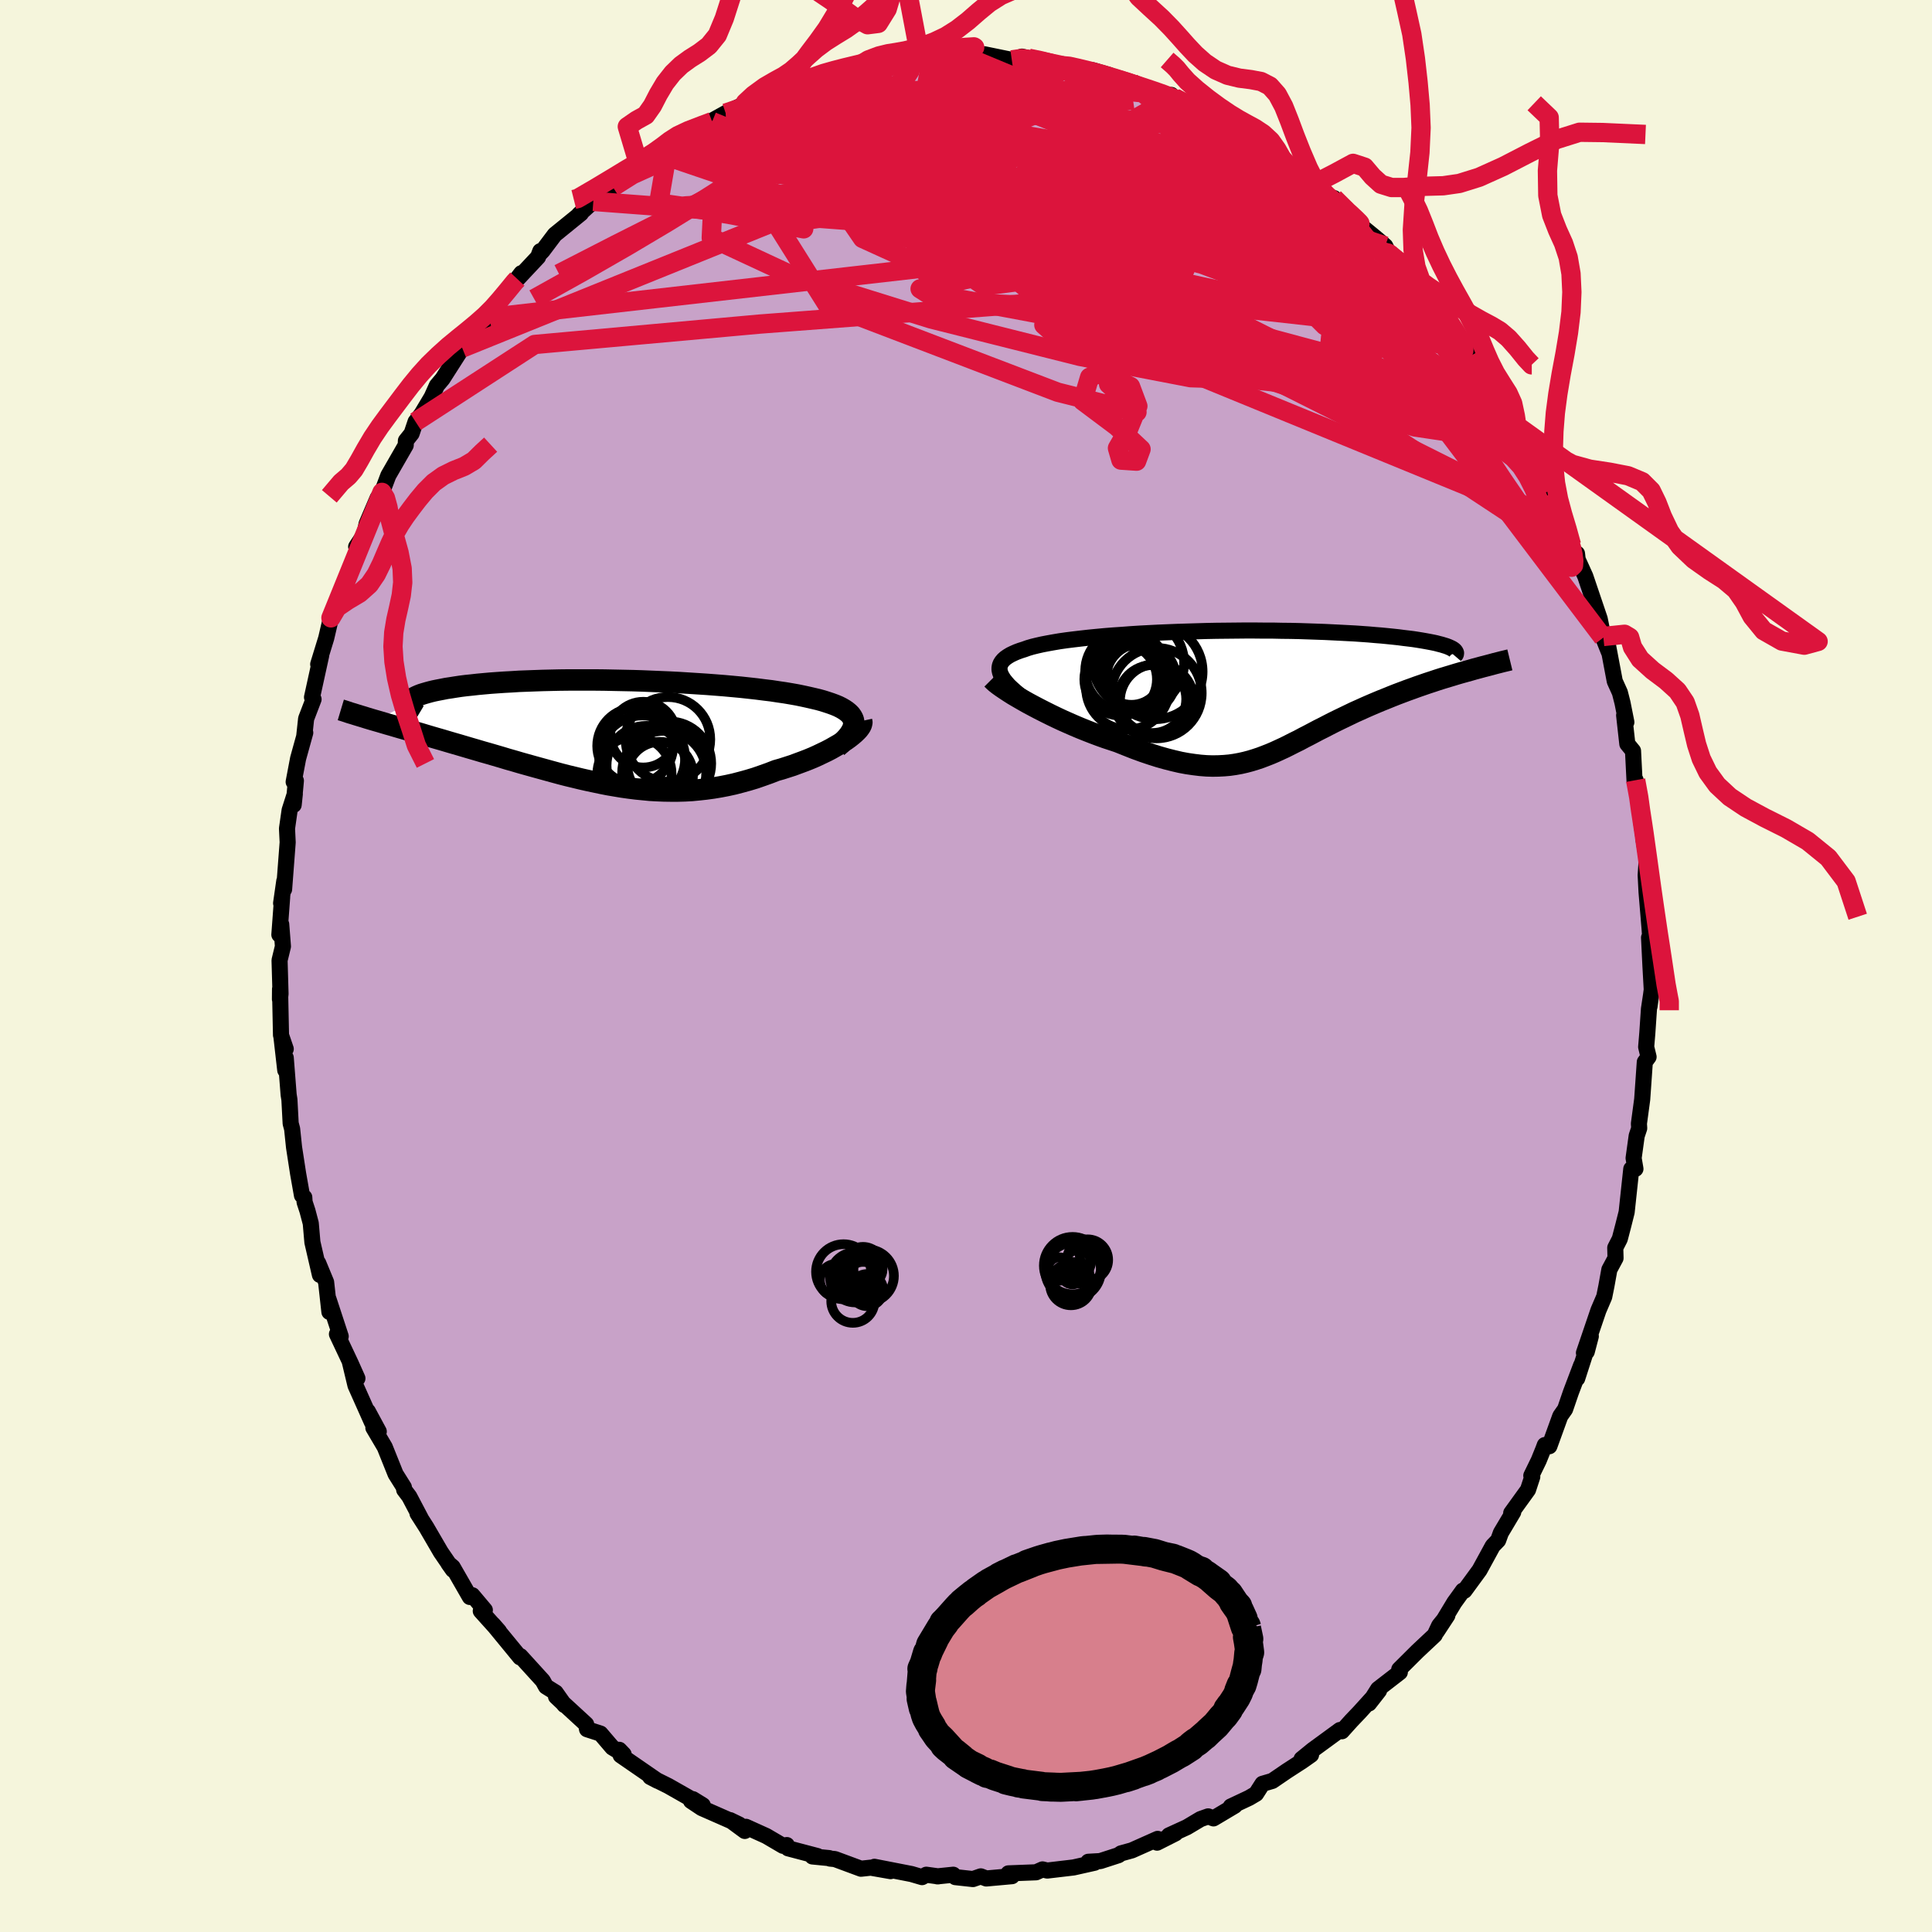 <svg viewBox="-100 -100 200 200" xmlns="http://www.w3.org/2000/svg" width="500" height="500" id="face-svg">
    <defs>
      <clipPath id="leftEyeClipPath">
        <polyline points="25.93,-1.15 25.86,-1.36 25.75,-1.56 25.61,-1.76 25.42,-1.95 25.2,-2.13 24.95,-2.3 24.66,-2.47 24.34,-2.63 23.98,-2.78 23.6,-2.92 23.18,-3.06 22.74,-3.2 22.27,-3.33 21.76,-3.45 21.24,-3.57 20.69,-3.69 20.11,-3.81 19.49,-3.92 18.84,-4.03 18.15,-4.13 17.43,-4.24 16.68,-4.33 15.9,-4.43 15.09,-4.52 14.26,-4.61 13.4,-4.69 12.52,-4.77 11.63,-4.84 10.71,-4.91 9.78,-4.97 8.84,-5.03 7.89,-5.09 6.93,-5.14 5.96,-5.18 4.99,-5.22 4.02,-5.26 3.05,-5.29 2.08,-5.31 1.11,-5.33 0.15,-5.35 -0.8,-5.36 -1.74,-5.36 -2.67,-5.36 -3.58,-5.36 -4.48,-5.35 -5.36,-5.33 -6.23,-5.31 -7.07,-5.28 -7.89,-5.25 -8.69,-5.22 -9.47,-5.17 -10.22,-5.13 -10.95,-5.08 -11.65,-5.03 -12.32,-4.97 -12.97,-4.91 -13.59,-4.84 -14.18,-4.78 -14.74,-4.71 -15.27,-4.63 -15.77,-4.55 -16.24,-4.48 -16.69,-4.39 -17.11,-4.31 -17.5,-4.23 -17.87,-4.14 -18.2,-4.05 -18.51,-3.96 -18.8,-3.87 -19.06,-3.77 -19.29,-3.67 -19.49,-3.57 -19.67,-3.47 -19.82,-3.37 -19.95,-3.27 -20.05,-3.16 -20.12,-3.06 -20.17,-2.95 -20.19,-2.84 -23.61,-1.17 -23.19,-1.05 -22.75,-0.92 -22.31,-0.79 -21.85,-0.66 -21.38,-0.52 -20.9,-0.38 -20.41,-0.24 -19.91,-0.1 -19.39,0.05 -18.87,0.2 -18.34,0.36 -17.8,0.52 -17.25,0.68 -16.69,0.84 -16.12,1.01 -15.54,1.18 -14.95,1.35 -14.34,1.53 -13.73,1.71 -13.11,1.89 -12.47,2.08 -11.83,2.26 -11.18,2.45 -10.53,2.64 -9.87,2.84 -9.2,3.03 -8.52,3.23 -7.84,3.42 -7.16,3.61 -6.47,3.8 -5.78,3.99 -5.09,4.18 -4.39,4.37 -3.69,4.55 -2.98,4.72 -2.28,4.89 -1.57,5.05 -0.86,5.2 -0.15,5.35 0.56,5.49 1.27,5.61 1.99,5.73 2.7,5.83 3.42,5.92 4.14,5.99 4.85,6.06 5.57,6.1 6.3,6.13 7.02,6.14 7.74,6.14 8.47,6.12 9.19,6.08 9.92,6.01 10.65,5.93 11.38,5.83 12.1,5.71 12.83,5.57 13.56,5.41 14.29,5.22 15.02,5.02 15.75,4.8 16.47,4.55 17.2,4.29 17.92,4.01 18.49,3.85 19.05,3.67 19.61,3.49 20.15,3.29 20.69,3.09 21.21,2.89 21.72,2.68 22.21,2.46 22.69,2.23 23.15,2.01 23.59,1.78 24.01,1.54 24.41,1.31 24.79,1.08 25.14,0.85" />
      </clipPath>
      <clipPath id="rightEyeClipPath">
        <polyline points="-25.19,-1.47 -25.33,-1.73 -25.42,-1.98 -25.47,-2.22 -25.47,-2.45 -25.43,-2.67 -25.35,-2.88 -25.23,-3.07 -25.07,-3.26 -24.87,-3.44 -24.63,-3.61 -24.35,-3.78 -24.04,-3.93 -23.7,-4.08 -23.32,-4.22 -22.91,-4.35 -22.52,-4.49 -22.08,-4.62 -21.59,-4.74 -21.06,-4.86 -20.49,-4.97 -19.88,-5.08 -19.23,-5.19 -18.53,-5.29 -17.81,-5.38 -17.04,-5.47 -16.25,-5.56 -15.43,-5.64 -14.58,-5.72 -13.7,-5.79 -12.8,-5.85 -11.88,-5.92 -10.94,-5.98 -9.98,-6.03 -9.01,-6.08 -8.03,-6.12 -7.04,-6.16 -6.05,-6.19 -5.05,-6.22 -4.05,-6.25 -3.04,-6.27 -2.05,-6.28 -1.05,-6.29 -0.07,-6.3 0.91,-6.3 1.88,-6.29 2.83,-6.29 3.77,-6.27 4.7,-6.26 5.6,-6.24 6.49,-6.21 7.36,-6.18 8.2,-6.15 9.02,-6.11 9.82,-6.07 10.59,-6.03 11.34,-5.99 12.06,-5.94 12.76,-5.89 13.43,-5.83 14.07,-5.78 14.68,-5.72 15.27,-5.66 15.83,-5.6 16.36,-5.53 16.87,-5.47 17.35,-5.41 17.81,-5.34 18.24,-5.27 18.64,-5.2 19.02,-5.13 19.38,-5.06 19.71,-4.99 20.01,-4.91 20.29,-4.84 20.55,-4.76 20.78,-4.69 20.99,-4.61 21.17,-4.53 21.32,-4.46 23.23,-2.18 22.76,-2.05 22.29,-1.92 21.81,-1.78 21.32,-1.63 20.82,-1.48 20.32,-1.33 19.82,-1.17 19.31,-1 18.79,-0.83 18.27,-0.65 17.75,-0.47 17.23,-0.28 16.7,-0.09 16.17,0.11 15.64,0.31 15.11,0.52 14.57,0.74 14.02,0.96 13.47,1.19 12.93,1.42 12.38,1.66 11.83,1.91 11.29,2.15 10.75,2.41 10.21,2.67 9.67,2.93 9.14,3.19 8.61,3.46 8.09,3.73 7.57,3.99 7.06,4.26 6.55,4.53 6.04,4.79 5.54,5.06 5.03,5.31 4.54,5.56 4.04,5.81 3.54,6.04 3.04,6.27 2.55,6.48 2.04,6.68 1.54,6.87 1.03,7.04 0.51,7.2 -0.02,7.34 -0.55,7.46 -1.1,7.56 -1.66,7.64 -2.23,7.69 -2.81,7.72 -3.42,7.73 -4.04,7.71 -4.68,7.66 -5.34,7.58 -6.03,7.48 -6.73,7.35 -7.46,7.18 -8.21,6.99 -8.99,6.77 -9.78,6.52 -10.61,6.24 -11.46,5.93 -12.32,5.59 -13.22,5.23 -13.85,5.02 -14.49,4.81 -15.13,4.58 -15.77,4.34 -16.41,4.09 -17.06,3.83 -17.7,3.56 -18.34,3.28 -18.97,3 -19.59,2.71 -20.21,2.41 -20.81,2.11 -21.4,1.81 -21.97,1.51 -22.53,1.21" />
      </clipPath>
      <filter id="fuzzy">
        <feTurbulence id="turbulence" baseFrequency="0.05" numOctaves="3" type="noise" result="noise" />
        <feDisplacementMap in="SourceGraphic" in2="noise" scale="2" />
      </filter>
      <linearGradient id="rainbowGradient" x1="0%" y1="0%" x2="100%" y2="0%">
        <stop offset="0%" style="stop-color: [object Object]; stop-opacity: 1" />
        <stop offset="50%" style="stop-color: [object Object]; stop-opacity: 1" />
        <stop offset="100%" style="stop-color: [object Object]; stop-opacity: 1" />
      </linearGradient>
    </defs>
    <rect x="-100" y="-100" width="100%" height="100%" fill="rgb(245, 245, 220)" />
    <polyline id="faceContour" points="70.85,-0.07 70.99,2.45 70.76,4.18 70.97,2.65 70.7,4.44 70.53,6.94 70.41,8.38 70.66,9.41 70.27,9.94 70,13.8 69.66,16.32 69.69,16.8 69.43,17.58 69.11,19.89 69.3,21 68.91,20.99 68.87,21.01 68.39,25.48 68.04,26.87 67.68,28.25 67.21,29.17 67.24,30.24 66.6,31.43 66.29,33.15 66.07,34.24 65.47,35.64 63.97,40.05 64.26,39.93 64.68,38.33 63.27,42.7 63.68,41.33 62.62,44.13 62.02,45.88 61.52,46.59 60.39,49.71 59.92,49.59 59.76,50.02 59.29,51.18 58.52,52.76 58.62,52.88 58.18,54.22 56.44,56.63 56.65,56.53 55.37,58.68 55.09,59.45 54.53,60.03 53.16,62.54 51.6,64.67 51.44,64.66 50.55,65.89 48.74,68.89 49.83,67.23 48.98,68.28 48.52,69.26 46.74,70.93 44.85,72.81 44.86,73.01 44.91,73.11 42.66,74.85 41.72,76.34 42.76,75.01 40.74,77.24 39.9,78.12 38.91,79.22 38.71,79.09 35.88,81.16 34.74,82.09 35.72,81.66 34.81,82.3 33.22,83.33 31.71,84.36 30.69,84.66 30.03,85.69 29.32,86.11 27.41,87.01 27.82,86.93 25.62,88.24 25.07,88.03 24.28,88.31 22.87,89.15 21.01,90 21.68,89.79 19.78,90.75 19.84,90.36 17.17,91.55 16.05,91.86 15.78,92.05 13.9,92.66 12.66,92.73 13.31,92.83 11.26,93.29 11.12,93.32 8.41,93.64 7.92,93.52 7.25,93.82 4.39,93.93 4.76,94.22 2.1,94.46 1.53,94.24 0.72,94.52 -1.1,94.32 -1.32,94.07 -2.97,94.24 -2.88,94.24 -4.11,94.07 -4.55,94.32 -5.64,94 -9.48,93.25 -7.81,93.7 -9.86,93.34 -10.87,93.45 -13.57,92.45 -14.08,92.4 -14.16,92.35 -15.9,92.18 -15.37,92.14 -18.41,91.34 -18.55,91 -18.94,91.08 -20.68,90.06 -22.78,89.11 -22.9,89.54 -24.42,88.42 -23.47,88.88 -27.36,87.17 -28.47,86.43 -28.27,86.25 -27.25,86.88 -28.55,86.17 -30.82,84.88 -32.69,83.95 -31.92,84.35 -35.75,81.71 -35.89,81.14 -35.44,81.61 -36.61,80.9 -37.84,79.46 -39.23,79.01 -39.32,78.5 -42.44,75.63 -41.75,76.28 -41.56,76.51 -42.48,75.21 -43.48,74.59 -43.81,73.99 -46.13,71.44 -46.16,71.57 -48.96,68.16 -48.34,68.87 -50.23,66.77 -49.81,66.67 -51.1,65.14 -51.36,65.32 -53.14,62.22 -53.58,61.85 -53.11,62.51 -54.37,60.67 -55.86,58.11 -56.78,56.67 -56.44,57.18 -57.63,54.92 -58.16,54.22 -58.19,53.96 -59.05,52.59 -60.17,49.8 -61.35,47.8 -60.79,48.19 -61.92,46.1 -61.5,47.23 -63.2,43.42 -63.78,41 -63,42.69 -63.71,41.1 -65.12,38.11 -64.73,38.34 -66,34.47 -65.9,35.81 -66.24,32.73 -67.06,30.75 -66.88,31.98 -67.66,28.6 -67.83,26.64 -68.17,25.35 -68.47,24.44 -68.5,23.95 -68.74,23.75 -69.14,21.49 -69.56,18.77 -69.76,16.86 -69.91,16.3 -70.04,13.84 -70.12,13.33 -70.42,9.5 -70.47,10.79 -70.87,7.29 -70.42,8.59 -70.91,7.16 -71.01,2.38 -71.02,3.44 -70.96,2.88 -71.06,-0.59 -70.71,-2.03 -70.89,-4.32 -71.08,-3.24 -70.79,-7.15 -70.9,-6.5 -70.57,-8.8 -70.59,-7.94 -70.22,-12.8 -70.29,-14.23 -70.02,-16.12 -69.48,-17.81 -69.6,-16.68 -69.37,-19.18 -69.6,-19.06 -69.14,-21.48 -68.4,-24.15 -68.5,-23.84 -68.31,-25.6 -67.54,-27.61 -67.7,-27.82 -66.75,-32.15 -67.06,-31.24 -66.23,-33.94 -65.74,-36.04 -65.26,-37.17 -64.6,-38.9 -64.57,-38.71 -63.54,-41.5 -62.87,-43.18 -63.13,-43.4 -62.27,-44.71 -62.05,-45.77 -60.91,-48.44 -60.84,-48.18 -60.47,-49.05 -60.46,-49.03 -59.8,-50.78 -58,-53.91 -57.98,-54.38 -57.39,-55.12 -56.98,-56.34 -56.35,-57.16 -55.31,-58.9 -54.78,-60.08 -54.19,-60.78 -52.15,-63.97 -52.42,-63.79 -51.4,-64.86 -50.66,-65.84 -49.28,-67.14 -48.89,-68.14 -48.43,-68.45 -48.04,-69.1 -46.03,-71.72 -46.44,-71.11 -44.3,-73.39 -44.07,-74 -44.03,-73.83 -43.82,-74.05 -42.57,-75.71 -39.86,-77.91 -40.07,-77.79 -38.58,-79.15 -37.84,-79.51 -36.3,-80.7 -36.55,-80.65 -33.76,-82.54 -34.25,-82.56 -31.71,-84.06 -31.59,-84.36 -30.2,-85.22 -30.76,-85.11 -29.5,-85.8 -26.9,-87.08 -26.28,-87.41 -27.61,-86.77 -24.88,-88.29 -22.3,-89.54 -24.14,-88.55 -22.36,-89.4 -19.27,-90.6 -18.26,-91.03 -18.35,-90.74 -19.05,-90.6 -15.52,-91.99 -15.94,-91.83 -14.54,-92.32 -13.77,-92.37 -11.62,-92.94 -11.34,-93.04 -10.09,-93.27 -8.03,-93.76 -8.38,-93.75 -6.81,-93.93 -6.08,-93.7 -4.73,-93.93 -5.15,-93.79 -3.33,-94.3 -0.72,-94.42 0.2,-94.25 1.4,-94.39 0.89,-94.26 1.91,-94.38 4.74,-93.8 5.79,-94.14 6.49,-93.97 7.61,-93.79 10.13,-93.19 10.03,-93.35 13.03,-92.65 10.79,-92.98 13.13,-92.73 14.84,-92.23 15.51,-91.78 15.77,-91.74 17.07,-91.51 20.07,-90.38 21.04,-89.92 21.26,-90.17 21.31,-89.86 21.59,-89.87 23.39,-88.95 25.12,-87.87 27.67,-87.06 27.91,-86.74 28.7,-86.42 28.75,-86.22 29.65,-85.71 31.83,-84.08 32,-84.02 32.26,-83.86 33.55,-82.65 35.25,-81.46 35.87,-80.88 37.45,-79.66 38.1,-79.49 39.71,-78.06 40.44,-77.36 40.6,-76.86 42.19,-75.56 42.68,-75.15 43.4,-74.53 43.78,-73.76 45.98,-72.05 45.14,-72.42 46.57,-70.71 48.21,-69.21 48.66,-68.26 49.68,-67.78 49.53,-67.37 52.02,-63.65 52.45,-63.15 52.54,-63.09 52.08,-63.48 53.84,-60.99 55.63,-58.48 55.47,-58.53 55.29,-58.75 56.93,-55.95 57.02,-55.93 57.72,-54.59 57.85,-54.12 58.83,-52.28 59.97,-50.68 60.21,-49.65 60.66,-48.9 61.68,-46.2 62.12,-45.5 62.68,-43.59 62.93,-42.47 63.25,-42.69 63.32,-42.08 64.11,-40.34 65.6,-35.94 65.97,-34.11 66.55,-32.51 65.96,-33.98 66.44,-33.29 67.16,-29.48 67.69,-28.31 67.96,-27.25 68.36,-25.24 68.13,-25.95 68.46,-22.99 69.05,-22.27 69.21,-19.1 69.32,-19.24 69.83,-16.91 69.76,-16.13 69.92,-14.77 70.26,-12.39 70.12,-13.21 70.47,-11.07 70.36,-9.4 70.45,-7.66 70.76,-3.91 70.84,-2.78 70.8,-1.72 70.71,-2.94 70.85,-0.07 70.99,2.45" fill="rgb(200, 162, 200)" stroke="black" stroke-width="1.667" stroke-linejoin="round" filter="url(#fuzzy)" />
    <g transform="translate(28.94 -28.43)">
      <polyline id="rightCountour" points="-25.19,-1.47 -25.33,-1.73 -25.42,-1.98 -25.47,-2.22 -25.47,-2.45 -25.43,-2.67 -25.35,-2.88 -25.23,-3.07 -25.07,-3.26 -24.87,-3.44 -24.63,-3.61 -24.35,-3.78 -24.04,-3.93 -23.7,-4.08 -23.32,-4.22 -22.91,-4.35 -22.52,-4.49 -22.08,-4.62 -21.59,-4.74 -21.06,-4.86 -20.49,-4.97 -19.88,-5.08 -19.23,-5.19 -18.53,-5.29 -17.81,-5.38 -17.04,-5.47 -16.25,-5.56 -15.43,-5.64 -14.58,-5.72 -13.7,-5.79 -12.8,-5.85 -11.88,-5.92 -10.94,-5.98 -9.98,-6.03 -9.01,-6.08 -8.03,-6.12 -7.04,-6.16 -6.05,-6.19 -5.05,-6.22 -4.05,-6.25 -3.04,-6.27 -2.05,-6.28 -1.05,-6.29 -0.07,-6.3 0.91,-6.3 1.88,-6.29 2.83,-6.29 3.77,-6.27 4.7,-6.26 5.6,-6.24 6.49,-6.21 7.36,-6.18 8.2,-6.15 9.02,-6.11 9.82,-6.07 10.59,-6.03 11.34,-5.99 12.06,-5.94 12.76,-5.89 13.43,-5.83 14.07,-5.78 14.68,-5.72 15.27,-5.66 15.83,-5.6 16.36,-5.53 16.87,-5.47 17.35,-5.41 17.81,-5.34 18.24,-5.27 18.64,-5.2 19.02,-5.13 19.38,-5.06 19.71,-4.99 20.01,-4.91 20.29,-4.84 20.55,-4.76 20.78,-4.69 20.99,-4.61 21.17,-4.53 21.32,-4.46 23.23,-2.18 22.76,-2.05 22.29,-1.92 21.81,-1.78 21.32,-1.63 20.82,-1.48 20.32,-1.33 19.82,-1.17 19.31,-1 18.79,-0.83 18.27,-0.65 17.75,-0.47 17.23,-0.28 16.7,-0.09 16.17,0.11 15.64,0.31 15.11,0.52 14.57,0.74 14.02,0.96 13.47,1.19 12.93,1.42 12.38,1.66 11.83,1.91 11.29,2.15 10.75,2.41 10.21,2.67 9.67,2.93 9.14,3.19 8.61,3.46 8.09,3.73 7.57,3.99 7.06,4.26 6.55,4.53 6.04,4.79 5.54,5.06 5.03,5.31 4.54,5.56 4.04,5.81 3.54,6.04 3.04,6.27 2.55,6.48 2.04,6.68 1.54,6.87 1.03,7.04 0.51,7.2 -0.02,7.34 -0.55,7.46 -1.1,7.56 -1.66,7.64 -2.23,7.69 -2.81,7.72 -3.42,7.73 -4.04,7.71 -4.68,7.66 -5.34,7.58 -6.03,7.48 -6.73,7.35 -7.46,7.18 -8.21,6.99 -8.99,6.77 -9.78,6.52 -10.61,6.24 -11.46,5.93 -12.32,5.59 -13.22,5.23 -13.85,5.02 -14.49,4.81 -15.13,4.58 -15.77,4.34 -16.41,4.09 -17.06,3.83 -17.7,3.56 -18.34,3.28 -18.97,3 -19.59,2.71 -20.21,2.41 -20.81,2.11 -21.4,1.81 -21.97,1.51 -22.53,1.21" fill="white" stroke="white" stroke-width="0" stroke-linejoin="round" filter="url(#fuzzy)" />
    </g>
    <g transform="translate(-37.57 -24.25)">
      <polyline id="leftCountour" points="25.93,-1.15 25.86,-1.36 25.75,-1.56 25.61,-1.76 25.42,-1.95 25.2,-2.13 24.95,-2.3 24.66,-2.47 24.34,-2.63 23.98,-2.78 23.6,-2.92 23.18,-3.06 22.74,-3.2 22.27,-3.33 21.76,-3.45 21.24,-3.57 20.69,-3.69 20.11,-3.81 19.49,-3.92 18.84,-4.03 18.15,-4.13 17.43,-4.24 16.68,-4.33 15.9,-4.43 15.09,-4.52 14.26,-4.61 13.4,-4.69 12.52,-4.77 11.63,-4.84 10.71,-4.91 9.78,-4.97 8.84,-5.03 7.89,-5.09 6.93,-5.14 5.96,-5.18 4.99,-5.22 4.02,-5.26 3.05,-5.29 2.08,-5.31 1.11,-5.33 0.15,-5.35 -0.8,-5.36 -1.74,-5.36 -2.67,-5.36 -3.58,-5.36 -4.48,-5.35 -5.36,-5.33 -6.23,-5.31 -7.07,-5.28 -7.89,-5.25 -8.69,-5.22 -9.47,-5.17 -10.22,-5.13 -10.95,-5.08 -11.65,-5.03 -12.32,-4.97 -12.97,-4.91 -13.59,-4.84 -14.18,-4.78 -14.74,-4.71 -15.27,-4.63 -15.77,-4.55 -16.24,-4.48 -16.69,-4.39 -17.11,-4.31 -17.5,-4.23 -17.87,-4.14 -18.2,-4.05 -18.51,-3.96 -18.8,-3.87 -19.06,-3.77 -19.29,-3.67 -19.49,-3.57 -19.67,-3.47 -19.82,-3.37 -19.95,-3.27 -20.05,-3.16 -20.12,-3.06 -20.17,-2.95 -20.19,-2.84 -23.61,-1.17 -23.19,-1.05 -22.75,-0.92 -22.31,-0.79 -21.85,-0.66 -21.38,-0.52 -20.9,-0.38 -20.41,-0.24 -19.91,-0.1 -19.39,0.05 -18.87,0.2 -18.34,0.36 -17.8,0.52 -17.25,0.68 -16.69,0.84 -16.12,1.01 -15.54,1.18 -14.95,1.35 -14.34,1.53 -13.73,1.71 -13.11,1.89 -12.47,2.08 -11.83,2.26 -11.18,2.45 -10.53,2.64 -9.87,2.84 -9.2,3.03 -8.52,3.23 -7.84,3.42 -7.16,3.61 -6.47,3.8 -5.78,3.99 -5.09,4.18 -4.39,4.37 -3.69,4.55 -2.98,4.72 -2.28,4.89 -1.57,5.05 -0.86,5.2 -0.15,5.35 0.56,5.49 1.27,5.61 1.99,5.73 2.7,5.83 3.42,5.92 4.14,5.99 4.85,6.06 5.57,6.1 6.3,6.13 7.02,6.14 7.74,6.14 8.47,6.12 9.19,6.08 9.92,6.01 10.65,5.93 11.38,5.83 12.1,5.71 12.83,5.57 13.56,5.41 14.29,5.22 15.02,5.02 15.75,4.8 16.47,4.55 17.2,4.29 17.92,4.01 18.49,3.85 19.05,3.67 19.61,3.49 20.15,3.29 20.69,3.09 21.21,2.89 21.72,2.68 22.21,2.46 22.69,2.23 23.15,2.01 23.59,1.78 24.01,1.54 24.41,1.31 24.79,1.08 25.14,0.85" fill="white" stroke="white" stroke-width="0" stroke-linejoin="round" filter="url(#fuzzy)" />
    </g>
    <g transform="translate(28.94 -28.43)">
      <polyline id="rightUpper" points="-21.16,1.97 -21.8,1.55 -22.38,1.14 -22.9,0.76 -23.38,0.4 -23.8,0.05 -24.18,-0.29 -24.51,-0.6 -24.78,-0.91 -25.01,-1.19 -25.19,-1.47 -25.33,-1.73 -25.42,-1.98 -25.47,-2.22 -25.47,-2.45 -25.43,-2.67 -25.35,-2.88 -25.23,-3.07 -25.07,-3.26 -24.87,-3.44 -24.63,-3.61 -24.35,-3.78 -24.04,-3.93 -23.7,-4.08 -23.32,-4.22 -22.91,-4.35 -22.52,-4.49 -22.08,-4.62 -21.59,-4.74 -21.06,-4.86 -20.49,-4.97 -19.88,-5.08 -19.23,-5.19 -18.53,-5.29 -17.81,-5.38 -17.04,-5.47 -16.25,-5.56 -15.43,-5.64 -14.58,-5.72 -13.7,-5.79 -12.8,-5.85 -11.88,-5.92 -10.94,-5.98 -9.98,-6.03 -9.01,-6.08 -8.03,-6.12 -7.04,-6.16 -6.05,-6.19 -5.05,-6.22 -4.05,-6.25 -3.04,-6.27 -2.05,-6.28 -1.05,-6.29 -0.07,-6.3 0.91,-6.3 1.88,-6.29 2.83,-6.29 3.77,-6.27 4.7,-6.26 5.6,-6.24 6.49,-6.21 7.36,-6.18 8.2,-6.15 9.02,-6.11 9.82,-6.07 10.59,-6.03 11.34,-5.99 12.06,-5.94 12.76,-5.89 13.43,-5.83 14.07,-5.78 14.68,-5.72 15.27,-5.66 15.83,-5.6 16.36,-5.53 16.87,-5.47 17.35,-5.41 17.81,-5.34 18.24,-5.27 18.64,-5.2 19.02,-5.13 19.38,-5.06 19.71,-4.99 20.01,-4.91 20.29,-4.84 20.55,-4.76 20.78,-4.69 20.99,-4.61 21.17,-4.53 21.32,-4.46 21.46,-4.38 21.57,-4.3 21.66,-4.22 21.72,-4.14 21.76,-4.07 21.79,-3.99 21.79,-3.91 21.77,-3.83 21.72,-3.75 21.66,-3.68" fill="none" stroke="black" stroke-width="1.667" stroke-linejoin="round" filter="url(#fuzzy)" />
      <polyline id="rightLower" points="-26.25,-1.28 -26.08,-1.11 -25.86,-0.91 -25.58,-0.69 -25.26,-0.46 -24.89,-0.21 -24.48,0.06 -24.04,0.34 -23.56,0.62 -23.06,0.91 -22.53,1.21 -21.97,1.51 -21.4,1.81 -20.81,2.11 -20.21,2.41 -19.59,2.71 -18.97,3 -18.34,3.28 -17.7,3.56 -17.06,3.83 -16.41,4.09 -15.77,4.34 -15.13,4.58 -14.49,4.81 -13.85,5.02 -13.22,5.23 -12.32,5.59 -11.46,5.93 -10.61,6.24 -9.78,6.52 -8.99,6.77 -8.21,6.99 -7.46,7.18 -6.73,7.35 -6.03,7.48 -5.34,7.58 -4.68,7.66 -4.04,7.71 -3.42,7.73 -2.81,7.72 -2.23,7.69 -1.66,7.64 -1.1,7.56 -0.55,7.46 -0.02,7.34 0.51,7.2 1.03,7.04 1.54,6.87 2.04,6.68 2.55,6.48 3.04,6.27 3.54,6.04 4.04,5.81 4.54,5.56 5.03,5.31 5.54,5.06 6.04,4.79 6.55,4.53 7.06,4.26 7.57,3.99 8.09,3.73 8.61,3.46 9.14,3.19 9.67,2.93 10.21,2.67 10.75,2.41 11.29,2.15 11.83,1.91 12.38,1.66 12.93,1.42 13.47,1.19 14.02,0.96 14.57,0.74 15.11,0.52 15.64,0.31 16.17,0.11 16.7,-0.09 17.23,-0.28 17.75,-0.47 18.27,-0.65 18.79,-0.83 19.31,-1 19.82,-1.17 20.32,-1.33 20.82,-1.48 21.32,-1.63 21.81,-1.78 22.29,-1.92 22.76,-2.05 23.23,-2.18 23.68,-2.31 24.13,-2.43 24.57,-2.55 25,-2.66 25.42,-2.77 25.82,-2.88 26.22,-2.98 26.61,-3.08 26.99,-3.17 27.36,-3.26" fill="none" stroke="black" stroke-width="2.222" stroke-linejoin="round" filter="url(#fuzzy)" />
      <circle r="3.62" cx="-10.823" cy="-1.343" stroke="black" fill="none" stroke-width="1.0" filter="url(#fuzzy)" clip-path="url(#rightEyeClipPath)" /><circle r="3.514" cx="-9.658" cy="0.797" stroke="black" fill="none" stroke-width="1.0" filter="url(#fuzzy)" clip-path="url(#rightEyeClipPath)" /><circle r="3.83" cx="-9.173" cy="0.987" stroke="black" fill="none" stroke-width="1.0" filter="url(#fuzzy)" clip-path="url(#rightEyeClipPath)" /><circle r="4.926" cx="-9.373" cy="-2.043" stroke="black" fill="none" stroke-width="1.0" filter="url(#fuzzy)" clip-path="url(#rightEyeClipPath)" /><circle r="3.21" cx="-11.813" cy="-1.818" stroke="black" fill="none" stroke-width="1.0" filter="url(#fuzzy)" clip-path="url(#rightEyeClipPath)" /><circle r="3.758" cx="-12.933" cy="-1.248" stroke="black" fill="none" stroke-width="1.0" filter="url(#fuzzy)" clip-path="url(#rightEyeClipPath)" /><circle r="4.314" cx="-12.198" cy="-0.368" stroke="black" fill="none" stroke-width="1.0" filter="url(#fuzzy)" clip-path="url(#rightEyeClipPath)" /><circle r="4.202" cx="-12.398" cy="-2.118" stroke="black" fill="none" stroke-width="1.0" filter="url(#fuzzy)" clip-path="url(#rightEyeClipPath)" /><circle r="4.716" cx="-11.078" cy="-2.933" stroke="black" fill="none" stroke-width="1.0" filter="url(#fuzzy)" clip-path="url(#rightEyeClipPath)" /><circle r="4.68" cx="-9.218" cy="0.182" stroke="black" fill="none" stroke-width="1.0" filter="url(#fuzzy)" clip-path="url(#rightEyeClipPath)" />
      </g>
    <g transform="translate(-37.57 -24.25)">
      <polyline id="leftUpper" points="24.24,1.57 24.62,1.24 24.94,0.93 25.22,0.63 25.46,0.34 25.64,0.07 25.79,-0.2 25.89,-0.45 25.94,-0.69 25.95,-0.92 25.93,-1.15 25.86,-1.36 25.75,-1.56 25.61,-1.76 25.42,-1.95 25.2,-2.13 24.95,-2.3 24.66,-2.47 24.34,-2.63 23.98,-2.78 23.6,-2.92 23.18,-3.06 22.74,-3.2 22.27,-3.33 21.76,-3.45 21.24,-3.57 20.69,-3.69 20.11,-3.81 19.49,-3.92 18.84,-4.03 18.15,-4.13 17.43,-4.24 16.68,-4.33 15.9,-4.43 15.09,-4.52 14.26,-4.61 13.4,-4.69 12.52,-4.77 11.63,-4.84 10.71,-4.91 9.78,-4.97 8.84,-5.03 7.89,-5.09 6.93,-5.14 5.96,-5.18 4.99,-5.22 4.02,-5.26 3.05,-5.29 2.08,-5.31 1.11,-5.33 0.15,-5.35 -0.8,-5.36 -1.74,-5.36 -2.67,-5.36 -3.58,-5.36 -4.48,-5.35 -5.36,-5.33 -6.23,-5.31 -7.07,-5.28 -7.89,-5.25 -8.69,-5.22 -9.47,-5.17 -10.22,-5.13 -10.95,-5.08 -11.65,-5.03 -12.32,-4.97 -12.97,-4.91 -13.59,-4.84 -14.18,-4.78 -14.74,-4.71 -15.27,-4.63 -15.77,-4.55 -16.24,-4.48 -16.69,-4.39 -17.11,-4.31 -17.5,-4.23 -17.87,-4.14 -18.2,-4.05 -18.51,-3.96 -18.8,-3.87 -19.06,-3.77 -19.29,-3.67 -19.49,-3.57 -19.67,-3.47 -19.82,-3.37 -19.95,-3.27 -20.05,-3.16 -20.12,-3.06 -20.17,-2.95 -20.19,-2.84 -20.19,-2.73 -20.17,-2.62 -20.12,-2.51 -20.04,-2.4 -19.95,-2.28 -19.83,-2.17 -19.69,-2.06 -19.52,-1.94 -19.34,-1.83 -19.14,-1.71" fill="none" stroke="black" stroke-width="2.222" stroke-linejoin="round" filter="url(#fuzzy)" />
      <polyline id="leftLower" points="26.76,-1.11 26.79,-0.97 26.76,-0.81 26.7,-0.64 26.58,-0.45 26.43,-0.25 26.24,-0.05 26.01,0.17 25.75,0.39 25.46,0.62 25.14,0.85 24.79,1.08 24.41,1.31 24.01,1.54 23.59,1.78 23.15,2.01 22.69,2.23 22.21,2.46 21.72,2.68 21.21,2.89 20.69,3.09 20.15,3.29 19.61,3.49 19.05,3.67 18.49,3.85 17.92,4.01 17.2,4.29 16.47,4.55 15.75,4.8 15.02,5.02 14.29,5.22 13.56,5.41 12.83,5.57 12.1,5.71 11.38,5.83 10.65,5.93 9.92,6.01 9.19,6.08 8.47,6.12 7.74,6.14 7.02,6.14 6.3,6.13 5.57,6.1 4.85,6.06 4.14,5.99 3.42,5.92 2.7,5.83 1.99,5.73 1.27,5.61 0.56,5.49 -0.15,5.35 -0.86,5.2 -1.57,5.05 -2.28,4.89 -2.98,4.72 -3.69,4.55 -4.39,4.37 -5.09,4.18 -5.78,3.99 -6.47,3.8 -7.16,3.61 -7.84,3.42 -8.52,3.23 -9.2,3.03 -9.87,2.84 -10.53,2.64 -11.18,2.45 -11.83,2.26 -12.47,2.08 -13.11,1.89 -13.73,1.71 -14.34,1.53 -14.95,1.35 -15.54,1.18 -16.12,1.01 -16.69,0.84 -17.25,0.68 -17.8,0.52 -18.34,0.36 -18.87,0.2 -19.39,0.05 -19.91,-0.1 -20.41,-0.24 -20.9,-0.38 -21.38,-0.52 -21.85,-0.66 -22.31,-0.79 -22.75,-0.92 -23.19,-1.05 -23.61,-1.17 -24.02,-1.29 -24.42,-1.41 -24.8,-1.53 -25.17,-1.64 -25.53,-1.75 -25.88,-1.86 -26.22,-1.96 -26.54,-2.07 -26.85,-2.17 -27.15,-2.26" fill="none" stroke="black" stroke-width="2.222" stroke-linejoin="round" filter="url(#fuzzy)" />
      <circle r="3.932" cx="3.324" cy="1.468" stroke="black" fill="none" stroke-width="1.0" filter="url(#fuzzy)" clip-path="url(#leftEyeClipPath)" /><circle r="4.396" cx="6.444" cy="4.158" stroke="black" fill="none" stroke-width="1.0" filter="url(#fuzzy)" clip-path="url(#leftEyeClipPath)" /><circle r="3.438" cx="5.874" cy="4.483" stroke="black" fill="none" stroke-width="1.0" filter="url(#fuzzy)" clip-path="url(#leftEyeClipPath)" /><circle r="4.352" cx="6.844" cy="3.288" stroke="black" fill="none" stroke-width="1.0" filter="url(#fuzzy)" clip-path="url(#leftEyeClipPath)" /><circle r="3.842" cx="3.249" cy="4.338" stroke="black" fill="none" stroke-width="1.0" filter="url(#fuzzy)" clip-path="url(#leftEyeClipPath)" /><circle r="4.444" cx="4.049" cy="2.758" stroke="black" fill="none" stroke-width="1.0" filter="url(#fuzzy)" clip-path="url(#leftEyeClipPath)" /><circle r="4.102" cx="4.464" cy="3.493" stroke="black" fill="none" stroke-width="1.0" filter="url(#fuzzy)" clip-path="url(#leftEyeClipPath)" /><circle r="4.352" cx="6.324" cy="4.253" stroke="black" fill="none" stroke-width="1.0" filter="url(#fuzzy)" clip-path="url(#leftEyeClipPath)" /><circle r="4.384" cx="6.714" cy="0.793" stroke="black" fill="none" stroke-width="1.0" filter="url(#fuzzy)" clip-path="url(#leftEyeClipPath)" /><circle r="3.402" cx="4.159" cy="0.298" stroke="black" fill="none" stroke-width="1.0" filter="url(#fuzzy)" clip-path="url(#leftEyeClipPath)" />
    </g>
    <g id="hairs">
      <polyline points="21.59,-89.87 23.37,-88.92 25.22,-87.95 26.89,-87.07 28.3,-86.28 29.51,-85.54 30.62,-84.8 31.67,-84.08 32.64,-83.4 33.44,-82.82 34.03,-82.38 34.36,-82.12 34.41,-82.08 34.13,-82.3 33.53,-82.79 32.73,-83.43" fill="none" stroke="rgb(220, 20, 60)" stroke-width="2" stroke-linejoin="round" filter="url(#fuzzy)" /><polyline points="28.75,-86.22 29.91,-85.46 31.07,-84.63 32.09,-83.86 33.1,-83.08 34.16,-82.24 35.27,-81.37 36.35,-80.53 37.35,-79.76 38.23,-79.07 38.92,-78.51 39.42,-78.09 39.69,-77.82 39.72,-77.73 39.51,-77.83 39.05,-78.13 38.35,-78.64 37.42,-79.34 36.22,-80.25 34.74,-81.4 32.9,-82.84 30.77,-84.57" fill="none" stroke="rgb(220, 20, 60)" stroke-width="2" stroke-linejoin="round" filter="url(#fuzzy)" /><polyline points="43.78,-73.76 44.77,-72.75 44.66,-72.16 43.97,-71.66 42.67,-71.31 40.61,-71.18 37.73,-71.27 34,-71.57 29.38,-72.12 23.81,-72.99 17.26,-74.23 9.73,-75.79 1.18,-77.6 -8.44,-79.61 -19.11,-82.03" fill="none" stroke="rgb(220, 20, 60)" stroke-width="2" stroke-linejoin="round" filter="url(#fuzzy)" /><polyline points="21.31,-89.86 22.04,-89.57 23.22,-88.97 24.39,-88.35 25.22,-87.86 25.61,-87.52 25.59,-87.3 25.22,-87.15 24.54,-87.06 23.54,-87.02 22.17,-87.05 20.41,-87.16 18.25,-87.37 15.69,-87.69 12.71,-88.17 9.23,-88.82 5.19,-89.65 0.5,-90.64 -4.98,-91.75" fill="none" stroke="rgb(220, 20, 60)" stroke-width="2" stroke-linejoin="round" filter="url(#fuzzy)" /><polyline points="-6.81,-93.93 -5.87,-93.75 -4.59,-93.52 -2.9,-93.19 -0.78,-92.72 1.62,-92.1 4.16,-91.32 6.79,-90.39 9.52,-89.34 12.38,-88.19 15.36,-86.99 18.43,-85.75 21.51,-84.49 24.56,-83.22 27.53,-81.95 30.39,-80.71 33.1,-79.51 35.66,-78.36 38.09,-77.27 40.43,-76.23" fill="none" stroke="rgb(220, 20, 60)" stroke-width="2" stroke-linejoin="round" filter="url(#fuzzy)" /><polyline points="-36.55,-80.65 -34.57,-81.95 -32.88,-82.85 -31.02,-83.65 -28.99,-84.38 -26.77,-85.08 -24.31,-85.75 -21.61,-86.43 -18.71,-87.1 -15.69,-87.77 -12.63,-88.44 -9.55,-89.13 -6.47,-89.81 -3.4,-90.48 -0.38,-91.12 2.58,-91.73 5.48,-92.27 8.25,-92.73" fill="none" stroke="rgb(220, 20, 60)" stroke-width="2" stroke-linejoin="round" filter="url(#fuzzy)" /><polyline points="-24.88,-88.29 -23.33,-88.82 -21.89,-88.87 -19.75,-88.87 -17.1,-88.78 -14.17,-88.53 -11.06,-88.12 -7.71,-87.59 -4.09,-86.98 -0.2,-86.3 3.93,-85.55 8.24,-84.73 12.71,-83.83 17.29,-82.87 21.92,-81.85 26.56,-80.77 31.15,-79.65 35.69,-78.54" fill="none" stroke="rgb(220, 20, 60)" stroke-width="2" stroke-linejoin="round" filter="url(#fuzzy)" /><polyline points="55.29,-58.75 56.36,-56.93 56.95,-55.91 57.36,-55.13 57.69,-54.44 57.94,-53.87 58.04,-53.49 57.95,-53.36 57.61,-53.56 57,-54.14 56.1,-55.16 54.88,-56.69 53.33,-58.77 51.44,-61.41 49.21,-64.56 46.63,-68.2 43.65,-72.41" fill="none" stroke="rgb(220, 20, 60)" stroke-width="2" stroke-linejoin="round" filter="url(#fuzzy)" /><polyline points="-36.55,-80.65 -34.52,-81.92 -32.66,-82.76 -30.53,-83.46 -28.11,-84.06 -25.4,-84.59 -22.36,-85.08 -18.99,-85.55 -15.32,-86.02 -11.42,-86.46 -7.33,-86.89 -3.09,-87.29 1.22,-87.68 5.49,-88.08 9.58,-88.55 13.48,-89.11 17.29,-89.66" fill="none" stroke="rgb(220, 20, 60)" stroke-width="2" stroke-linejoin="round" filter="url(#fuzzy)" /><polyline points="21.59,-89.87 23.38,-88.91 25.2,-87.94 26.83,-87.04 28.23,-86.2 29.48,-85.36 30.7,-84.49 31.91,-83.57 33.14,-82.64 34.35,-81.7 35.53,-80.78 36.66,-79.91 37.72,-79.09 38.69,-78.37 39.51,-77.76 40.15,-77.29 40.59,-76.99 40.78,-76.87 40.71,-76.96 40.37,-77.3 39.72,-77.91 38.7,-78.79" fill="none" stroke="rgb(220, 20, 60)" stroke-width="2" stroke-linejoin="round" filter="url(#fuzzy)" /><polyline points="60.66,-48.9 61.43,-46.92 61.94,-45.58 62.28,-44.59 62.52,-43.86 62.7,-43.23 62.84,-42.59 62.92,-41.97 62.89,-41.48 62.68,-41.28 62.27,-41.47 61.65,-42.07 60.83,-43.03 59.82,-44.33 58.62,-45.96 57.2,-47.95 55.56,-50.35 53.67,-53.2 51.53,-56.49 49.13,-60.25 46.42,-64.51 43.36,-69.34 39.89,-74.75" fill="none" stroke="rgb(220, 20, 60)" stroke-width="2" stroke-linejoin="round" filter="url(#fuzzy)" /><polyline points="55.63,-58.48 55.48,-58.49 55.39,-58.24 55.2,-57.97 54.71,-57.9 53.87,-58.12 52.65,-58.64 51.03,-59.47 48.97,-60.65 46.43,-62.23 43.35,-64.25 39.68,-66.77 35.35,-69.84 30.32,-73.51 24.59,-77.8 18.12,-82.71 10.74,-88.2" fill="none" stroke="rgb(220, 20, 60)" stroke-width="2" stroke-linejoin="round" filter="url(#fuzzy)" /><polyline points="45.14,-72.42 46.42,-70.96 47.39,-69.88 48.01,-69.12 48.36,-68.54 48.48,-68.1 48.33,-67.89 47.86,-68 47.05,-68.46 45.89,-69.26 44.35,-70.38 42.37,-71.87 39.84,-73.81 36.75,-76.26 33.2,-79.17 29.36,-82.45 25.34,-86.06" fill="none" stroke="rgb(220, 20, 60)" stroke-width="2" stroke-linejoin="round" filter="url(#fuzzy)" /><polyline points="23.39,-88.95 25.05,-88.06 26.24,-87.46 26.84,-87.04 27.03,-86.71 26.93,-86.39 26.6,-86.07 26.02,-85.74 25.15,-85.44 23.97,-85.16 22.46,-84.92 20.59,-84.72 18.35,-84.59 15.68,-84.54 12.54,-84.6 8.85,-84.76 4.55,-85 -0.38,-85.34 -5.9,-85.79 -12.01,-86.33 -19.04,-86.78" fill="none" stroke="rgb(220, 20, 60)" stroke-width="2" stroke-linejoin="round" filter="url(#fuzzy)" /><polyline points="-8.03,-93.76 -7.85,-93.77 -7.26,-93.73 -6.71,-93.64 -6.28,-93.52 -5.96,-93.33 -5.77,-93.06 -5.79,-92.68 -6.13,-92.16 -6.82,-91.48 -7.9,-90.63 -9.34,-89.6 -11.14,-88.38 -13.31,-86.98 -15.89,-85.41 -18.88,-83.68 -22.34,-81.79 -26.34,-79.7 -30.95,-77.35 -36.23,-74.69 -42.14,-71.66" fill="none" stroke="rgb(220, 20, 60)" stroke-width="2" stroke-linejoin="round" filter="url(#fuzzy)" /><polyline points="-31.71,-84.06 -30.92,-84.31 -29.17,-84.33 -26.54,-84.13 -23.05,-83.71 -18.82,-83.06 -13.97,-82.16 -8.55,-81.03 -2.59,-79.72 3.87,-78.24 10.78,-76.6 18.13,-74.77 25.94,-72.69 34.09,-70.4 42.16,-68.27" fill="none" stroke="rgb(220, 20, 60)" stroke-width="2" stroke-linejoin="round" filter="url(#fuzzy)" /><polyline points="-22.3,-89.54 -22.64,-89.19 -21.25,-89.48 -19.3,-89.85 -17.29,-90.11 -15.27,-90.27 -13.13,-90.39 -10.83,-90.48 -8.34,-90.56 -5.71,-90.62 -2.98,-90.64 -0.2,-90.64 2.58,-90.62 5.28,-90.59 7.82,-90.57 10.15,-90.57 12.27,-90.61 14.3,-90.63 16.39,-90.57 18.65,-90.36" fill="none" stroke="rgb(220, 20, 60)" stroke-width="2" stroke-linejoin="round" filter="url(#fuzzy)" /><polyline points="4.74,-93.8 5.72,-93.94 6.86,-93.82 8.17,-93.58 9.51,-93.31 10.75,-93.03 11.88,-92.78 12.92,-92.52 13.92,-92.27 14.87,-92.01 15.76,-91.76 16.54,-91.53 17.18,-91.32 17.64,-91.17 17.86,-91.08 17.84,-91.06 17.56,-91.09 17.07,-91.17 16.36,-91.29 15.39,-91.48 14.07,-91.77 12.3,-92.19 10.08,-92.75 7.54,-93.34" fill="none" stroke="rgb(220, 20, 60)" stroke-width="2" stroke-linejoin="round" filter="url(#fuzzy)" /><polyline points="-14.54,-92.32 -13.51,-92.49 -12.44,-92.71 -11.53,-92.89 -10.78,-92.98 -10.22,-92.97 -9.87,-92.86 -9.72,-92.62 -9.77,-92.28 -10.01,-91.82 -10.43,-91.26 -11.07,-90.57 -11.95,-89.74 -13.13,-88.75 -14.63,-87.61 -16.45,-86.31 -18.6,-84.85 -21.09,-83.2 -23.95,-81.35 -27.22,-79.27 -30.93,-76.98 -35.07,-74.52 -39.63,-71.9 -44.71,-69.07" fill="none" stroke="rgb(220, 20, 60)" stroke-width="2" stroke-linejoin="round" filter="url(#fuzzy)" /><polyline points="48.21,-69.21 48.76,-68.43 49.4,-67.59 50.08,-66.59 50.69,-65.63 51.14,-64.87 51.41,-64.32 51.54,-63.94 51.53,-63.7 51.34,-63.63 50.94,-63.78 50.3,-64.18 49.42,-64.85 48.28,-65.79 46.9,-66.99 45.27,-68.45 43.37,-70.21 41.2,-72.26 38.74,-74.64 35.89,-77.38 32.51,-80.58 28.36,-84.37" fill="none" stroke="rgb(220, 20, 60)" stroke-width="2" stroke-linejoin="round" filter="url(#fuzzy)" /><polyline points="32.26,-83.86 33.45,-82.78 34.36,-81.89 34.95,-81.17 35.2,-80.57 35.1,-80.06 34.61,-79.64 33.73,-79.32 32.44,-79.1 30.73,-78.99 28.61,-78.99 26.05,-79.09 23.03,-79.28 19.5,-79.55 15.45,-79.91 10.86,-80.36 5.73,-80.91 0.03,-81.61 -6.23,-82.48 -13.02,-83.55 -20.5,-84.75" fill="none" stroke="rgb(220, 20, 60)" stroke-width="2" stroke-linejoin="round" filter="url(#fuzzy)" /><polyline points="57.02,-55.93 57.56,-54.85 58.1,-53.79 58.68,-52.69 59.2,-51.69 59.59,-50.87 59.8,-50.29 59.82,-50.02 59.6,-50.18 59.1,-50.84 58.32,-52.06 57.29,-53.82 55.98,-56.12 54.27,-59.11 52.05,-63.06" fill="none" stroke="rgb(220, 20, 60)" stroke-width="2" stroke-linejoin="round" filter="url(#fuzzy)" /><polyline points="6.49,-93.97 7.76,-93.71 8.86,-93.43 9.55,-93.17 9.82,-92.93 9.76,-92.67 9.43,-92.37 8.8,-92.02 7.83,-91.61 6.46,-91.14 4.67,-90.61 2.39,-90.04 -0.47,-89.44 -3.95,-88.83 -8.09,-88.19 -12.87,-87.48 -18.31,-86.65 -24.27,-85.77" fill="none" stroke="rgb(220, 20, 60)" stroke-width="2" stroke-linejoin="round" filter="url(#fuzzy)" /><polyline points="55.47,-58.53 55.57,-58.07 55.55,-57.36 55.05,-56.91 54.03,-56.73 52.52,-56.77 50.49,-57.03 47.9,-57.53 44.73,-58.32 40.92,-59.43 36.45,-60.89 31.25,-62.74 25.28,-65.01 18.51,-67.72 10.96,-70.87 2.63,-74.38 -6.54,-78.15 -16.49,-82.23" fill="none" stroke="rgb(220, 20, 60)" stroke-width="2" stroke-linejoin="round" filter="url(#fuzzy)" /><polyline points="35.87,-80.88 5.86,-86.02 2.14,-88.65 -0.2,-88.26 -4.17,-86.21 -6.42,-84.45 -4.94,-84.15 -0.93,-85.23 2.93,-86.76 4.73,-87.66 4.46,-87.22 3.61,-85.31 3.85,-82.41 5.69,-79.41 7.94,-77.34 8.58,-76.91 6.44,-77.55 2.96,-76.38 8.19,-67.61 62.12,-45.5" fill="none" stroke="rgb(220, 20, 60)" stroke-width="2" stroke-linejoin="round" filter="url(#fuzzy)" /><polyline points="-0.72,-94.42 4.19,-81.68 -9.09,-78.48 -13.8,-78.4 -7.96,-77.48 3.57,-75.55 14.44,-73.94 20.47,-73.5 21.21,-73.84 19.1,-73.89 17.32,-72.86 18.08,-70.75 21.72,-68.24 26.52,-66.25 28.79,-65.68 24.11,-67.23 10.68,-70.59 -5,-72.93 -2.38,-69.37 55.47,-58.53" fill="none" stroke="rgb(220, 20, 60)" stroke-width="2" stroke-linejoin="round" filter="url(#fuzzy)" /><polyline points="-24.88,-88.29 2.68,-89.49 19.27,-84.58 31.84,-76.21 40.05,-69.03 42.52,-65.84 39.55,-66.58 32.86,-69.49 24.43,-72.65 15.84,-74.85 8.21,-75.73 2.43,-75.43 -0.77,-74.28 -1.1,-72.74 1.05,-71.43 4.42,-70.96 7.15,-71.52 7.68,-72.51 6.15,-72.69 5.78,-70.86 12.14,-66.73 27.55,-62.08 40.08,-63.79 21.04,-89.92" fill="none" stroke="rgb(220, 20, 60)" stroke-width="2" stroke-linejoin="round" filter="url(#fuzzy)" /><polyline points="-38.58,-79.15 11.94,-75.37 23.85,-78.74 24.88,-80.76 23.77,-80.64 22.86,-79.28 21.81,-77.84 19.35,-77.2 14.67,-77.72 8.36,-79.28 2.31,-81.39 -1.59,-83.36 -3.28,-84.64 -4.79,-85.31 -8.24,-86.31 -12.71,-88.51 -14.94,-91.07 -13.77,-92.37" fill="none" stroke="rgb(220, 20, 60)" stroke-width="2" stroke-linejoin="round" filter="url(#fuzzy)" /><polyline points="43.78,-73.76 8.78,-83.98 -1.09,-83.26 2.16,-80.42 11.26,-79.31 20.66,-79.55 27.86,-79.64 32.21,-78.87 33.48,-77.63 31.39,-76.95 26.31,-77.68 19.72,-79.68 13.95,-81.64 10.97,-81.73 10.81,-79.32 9.61,-77.3 -0.25,-82.37 -11.62,-92.94" fill="none" stroke="rgb(220, 20, 60)" stroke-width="2" stroke-linejoin="round" filter="url(#fuzzy)" /><polyline points="-26.9,-87.08 -25.89,-82.99 -19.9,-77.96 -16.8,-76.31 -19.32,-76.79 -24.22,-77.75 -28.02,-78.41 -28.99,-78.69 -26.88,-78.81 -22.33,-79.09 -16.54,-79.78 -11.03,-80.84 -6.96,-81.97 -4.28,-82.78 -1.3,-82.95 3.95,-82.14 11.18,-79.14 21.18,-69.99 62.93,-42.47" fill="none" stroke="rgb(220, 20, 60)" stroke-width="2" stroke-linejoin="round" filter="url(#fuzzy)" /><polyline points="-0.72,-94.42 12.34,-89 8.9,-84.53 2.45,-78.91 1.69,-73.45 9.6,-68.36 22.99,-63.41 36.58,-58.92 46.47,-55.8 51.17,-55.1 50.98,-57.35 46.98,-62.02 40.22,-67.53 31.13,-71.83 19.55,-73.44 6.12,-72.33 -4.75,-70.1 -2.74,-68.83 22.57,-67.56 57.02,-55.93" fill="none" stroke="rgb(220, 20, 60)" stroke-width="2" stroke-linejoin="round" filter="url(#fuzzy)" /><polyline points="57.02,-55.93 42.54,-66.75 37.42,-67.07 29.51,-67.95 21.18,-67.91 14.59,-67.76 10.83,-68.66 10.17,-70.22 11.64,-71.36 13.43,-71.77 14.23,-72.28 14.37,-73.97 15.2,-76.95 17.4,-80 20.85,-80.83 27.6,-76.46 42.95,-64.41 60.21,-49.65" fill="none" stroke="rgb(220, 20, 60)" stroke-width="2" stroke-linejoin="round" filter="url(#fuzzy)" /><polyline points="17.07,-91.51 36.69,-74.05 42.08,-68.05 40.61,-70.02 36.83,-73.19 31.17,-74.82 23.4,-74.53 14.58,-72.89 6.85,-71.05 1.87,-70.39 -0.33,-71.92 -0.88,-75.33 -0.69,-78.82 0.16,-80.32 1.76,-79.59 4.99,-79.36 14.55,-82.8 27.67,-87.06" fill="none" stroke="rgb(220, 20, 60)" stroke-width="2" stroke-linejoin="round" filter="url(#fuzzy)" /><polyline points="65.96,-33.98 49.26,-56.07 25.43,-68.03 7.21,-73.97 0.21,-76.86 1.66,-77.8 7.59,-76.62 15.07,-73.57 20.95,-70.37 21.63,-69.38 15.22,-71.73 3.89,-76.08 -6.43,-79.28 -8.9,-78.51 1.07,-73.87 22.33,-71.28 28.7,-86.42" fill="none" stroke="rgb(220, 20, 60)" stroke-width="2" stroke-linejoin="round" filter="url(#fuzzy)" /><polyline points="45.14,-72.42 40.8,-59.18 32.37,-61.45 30.98,-62.84 30.53,-63.51 28.37,-64.25 24.12,-65.09 18.79,-65.93 15.18,-66.62 16.32,-67.06 22.52,-67.63 30.36,-68.99 35.55,-71.08 37.24,-71.98 38.32,-69.08 37.14,-66.29 10.13,-93.19" fill="none" stroke="rgb(220, 20, 60)" stroke-width="2" stroke-linejoin="round" filter="url(#fuzzy)" /><polyline points="62.12,-45.5 8.1,-72.58 -4.92,-77.81 4.22,-73.36 17.78,-66.98 25.15,-62.85 23.91,-62.05 16.96,-64.04 9.18,-67.65 4.86,-71.35 5.61,-73.86 9.34,-74.75 11.9,-74.25 11.22,-72.39 6.65,-71.03 -31.71,-84.06" fill="none" stroke="rgb(220, 20, 60)" stroke-width="2" stroke-linejoin="round" filter="url(#fuzzy)" /><polyline points="-29.5,-85.8 1.65,-86.08 18.59,-80.88 22.13,-79.22 19.15,-81.35 14.33,-84.82 9.17,-87.67 3.67,-88.85 -2.2,-88.05 -7.76,-85.52 -11.68,-81.96 -12.75,-78.29 -10.71,-75.32 -6.51,-73.41 -1.6,-72.51 3.14,-72.35 7.81,-72.8 12.78,-73.94 17.78,-75.86 21.83,-78.08 23.93,-79.34 22.01,-78.04 6.94,-73.55 -49.28,-67.14" fill="none" stroke="rgb(220, 20, 60)" stroke-width="2" stroke-linejoin="round" filter="url(#fuzzy)" /><polyline points="-30.76,-85.11 -31.81,-78.99 -17.92,-77.02 -3.77,-78.99 3.15,-82.46 2.63,-85.37 -2.86,-86.75 -10.39,-86.49 -17.48,-84.99 -22.3,-82.84 -23.69,-80.63 -21.36,-78.82 -16.14,-77.68 -10.11,-77.36 -5.89,-77.86 -5.15,-79.03 -7.19,-80.57 -8.97,-82.17 -7.11,-83.68 -1.43,-85.06 2.04,-85.39 -9.6,-81.18 -52.15,-63.97" fill="none" stroke="rgb(220, 20, 60)" stroke-width="2" stroke-linejoin="round" filter="url(#fuzzy)" /><polyline points="32.26,-83.86 32.01,-81.45 38.33,-70.86 37.57,-63.36 29.77,-61.8 20.38,-63.67 13.09,-66.28 8.86,-68.56 7.41,-70.37 7.87,-71.63 8.49,-72.33 7.01,-72.95 2.25,-74.18 -4.69,-76.13 -10.32,-77.88 -9.81,-77.96 1.95,-75.18 27.65,-69.63 52.02,-63.65" fill="none" stroke="rgb(220, 20, 60)" stroke-width="2" stroke-linejoin="round" filter="url(#fuzzy)" /><polyline points="-26.28,-87.41 12.06,-71.69 11.4,-77.1 10.02,-82.05 11.19,-83.09 12.19,-80.56 12.7,-75.49 13.42,-69.66 13.99,-65.15 13.72,-63.06 13.02,-62.85 12.99,-63.01 13.18,-62.81 11.44,-63.37 8.06,-66.36 9.87,-71.27 21.3,-76.23 13.03,-92.65" fill="none" stroke="rgb(220, 20, 60)" stroke-width="2" stroke-linejoin="round" filter="url(#fuzzy)" /><polyline points="55.47,-58.53 10.59,-70.6 17.54,-71.9 31.29,-68.62 36.83,-67.61 32.81,-70.76 23.57,-76.09 14.46,-80.6 9.07,-82.27 8.35,-80.75 11.45,-77.01 16.69,-72.63 21.58,-69.14 22.36,-67.77 15.6,-69.38 3,-74.33 -7.41,-81.92 -27.61,-86.77" fill="none" stroke="rgb(220, 20, 60)" stroke-width="2" stroke-linejoin="round" filter="url(#fuzzy)" /><polyline points="43.4,-74.53 35.51,-77.21 31.5,-69.72 20.96,-64.02 12.8,-60.95 12.07,-58.5 15.62,-55.84 18.12,-53.5 17.66,-52.26 16.04,-52.37 15.68,-53.61 16.84,-55.62 17.79,-57.96 17.03,-59.99 15.25,-60.89 14.76,-60.24 16.65,-58.53 17.7,-57.34 9.49,-59.4 -14.41,-68.52 -26.28,-87.41" fill="none" stroke="rgb(220, 20, 60)" stroke-width="2" stroke-linejoin="round" filter="url(#fuzzy)" /><polyline points="21.59,-89.87 19.43,-72.42 0.78,-73.98 -10.2,-78.8 -16.5,-81.64 -20.72,-82.1 -22.28,-81.07 -19.97,-79.39 -13.98,-77.73 -6.43,-76.65 -0.43,-76.5 1.66,-77.29 -0.42,-78.68 -4.75,-80.1 -8.58,-81.09 -10.04,-81.52 -9.22,-81.64 -7.86,-81.93 -8.37,-82.93 -12.52,-84.63 -19.83,-86.24 -25.94,-86.9 -26.28,-87.41" fill="none" stroke="rgb(220, 20, 60)" stroke-width="2" stroke-linejoin="round" filter="url(#fuzzy)" /><polyline points="14.84,-92.23 5.38,-88.88 15.56,-84.77 22.62,-79.26 21.49,-73.43 15.26,-69.03 10.26,-66.58 10.93,-65.24 16.99,-63.86 24.23,-62.13 27.43,-60.77 23.25,-60.9 11.78,-63.11 -3.61,-66.98 -17.86,-71.42 -26.37,-75.38 -26.22,-78.41 -16.14,-80.46 3.82,-80.6 30.14,-76.25 49.53,-67.37" fill="none" stroke="rgb(220, 20, 60)" stroke-width="2" stroke-linejoin="round" filter="url(#fuzzy)" /><polyline points="15.77,-91.74 -10.1,-80.95 2.8,-79.27 21.66,-74.97 35.5,-68.67 41.29,-63.31 39.43,-60.63 32.92,-60.34 26.15,-61.08 22.53,-61.92 22.74,-63.02 24.98,-64.94 26.69,-67.47 25.51,-69.43 18.67,-69.66 2.93,-68.3 -21.37,-66.45 -44.65,-64.34 -56.98,-56.34" fill="none" stroke="rgb(220, 20, 60)" stroke-width="2" stroke-linejoin="round" filter="url(#fuzzy)" /><polyline points="-18.26,-91.03 -5.66,-82.02 -0.2,-73.86 5.29,-72.95 6.75,-75.91 6.71,-78.67 8.98,-79.29 14.52,-77.98 21.47,-76.01 26.99,-74.63 29.09,-74.28 27.31,-74.7 22.57,-75.39 16.41,-76.13 10.24,-77.1 4.8,-78.52 0.12,-80.19 -3.88,-81.36 -6.67,-81.13 -6.73,-79.2 -2.79,-76.35 3.45,-74.13 5.34,-74.04 -0.38,-77.58 21.31,-89.86" fill="none" stroke="rgb(220, 20, 60)" stroke-width="2" stroke-linejoin="round" filter="url(#fuzzy)" /><polyline points="-36.09,-116.84 -34.99,-114.67 -33.77,-113.41 -32.2,-112.76 -30.5,-112.04 -28.74,-111.13 -27.02,-110.25 -25.39,-109.53 -23.88,-108.85 -22.47,-107.93 -21.07,-106.62 -19.65,-105.02 -18.21,-103.39 -16.79,-102.01 -15.41,-100.93 -14.07,-100.03 -12.74,-99.09 -11.43,-98.13 -10.19,-97.44 -9.08,-97.58 -8.16,-99.06 -7.37,-101.73 -6.47,-103.11 -4.73,-93.93 -11.34,-93.04 -10.1,-93.8 -9.01,-94.21 -8.07,-94.44 -7.19,-94.58 -6.3,-94.74 -5.37,-94.96 -4.35,-95.26 -3.25,-95.68 -2.09,-96.23 -0.93,-96.96 0.2,-97.83 1.3,-98.79 2.42,-99.71 3.62,-100.47 4.9,-101.03 6.25,-101.49 7.64,-101.98 9.09,-102.55 10.6,-103.15 12.26,-103.67 14.6,-103.87" fill="none" stroke="rgb(220, 20, 60)" stroke-width="2" stroke-linejoin="round" filter="url(#fuzzy)" /><polyline points="-18.35,-90.74 -17.94,-91.03 -16.85,-91.57 -15.78,-92.03 -14.73,-92.4 -13.67,-92.7 -12.59,-92.98 -11.51,-93.24 -10.46,-93.49 -9.44,-93.74 -8.47,-93.95 -7.54,-94.12 -6.64,-94.26 -5.73,-94.39 -4.77,-94.53 -3.7,-94.69 -2.49,-94.87 -1.2,-95.01 0,-95.1 0.82,-95.15 0.9,-95.1 -18.35,-90.74 -17.72,-89.94 -16.61,-90.27 -15.56,-90.7 -14.55,-91.09 -13.52,-91.42 -12.45,-91.67 -11.38,-91.81 -10.32,-91.82 -9.29,-91.67 -8.3,-91.33 -7.36,-90.86 -6.46,-90.38 -5.59,-90.06 -4.72,-89.95 -3.74,-89.94 -2.53,-89.83 -1.07,-89.45 0.18,-88.83 -19.27,-90.6 -18.7,-90.96 -18.37,-91.48 -17.84,-92.3 -17.11,-93.35 -16.26,-94.51 -15.35,-95.71 -14.39,-97.05 -13.43,-98.64 -12.47,-100.5 -11.52,-102.51 -10.59,-104.54 -9.67,-106.63 -8.78,-109.01 -7.95,-112.01 -7.16,-115.76 -6.36,-119.97 -5.35,-123.79 -3.72,-125.92 -0.95,-125.12 -8.96,-100.18 -9.29,-99.53 -10.26,-98.67 -11.34,-97.78 -12.42,-97.01 -13.5,-96.35 -14.54,-95.69 -15.53,-94.95 -16.44,-94.14 -17.29,-93.34 -18.09,-92.65 -18.87,-92.12 -19.75,-91.64 -20.82,-91.02 -22,-90.16 -22.84,-89.38 -22.3,-89.54" fill="none" stroke="rgb(220, 20, 60)" stroke-width="2" stroke-linejoin="round" filter="url(#fuzzy)" /><polyline points="-26.28,-87.41 -27.4,-86.99 -28.75,-86.47 -29.83,-85.96 -30.67,-85.42 -31.43,-84.84 -32.27,-84.24 -33.22,-83.63 -34.24,-83 -35.3,-82.37 -36.35,-81.73 -37.38,-81.11 -38.38,-80.51 -39.36,-79.94 -40.2,-79.45 -40.6,-79.35" fill="none" stroke="rgb(220, 20, 60)" stroke-width="2" stroke-linejoin="round" filter="url(#fuzzy)" /><polyline points="72.8,4.58 72.8,3.65 72.67,2.98 72.47,1.9 72.27,0.57 72.07,-0.76 71.88,-2.01 71.68,-3.29 71.47,-4.7 71.24,-6.27 71,-7.94 70.77,-9.59 70.56,-11.11 70.37,-12.46 70.2,-13.68 70.02,-14.88 69.83,-16.12 69.64,-17.49 69.32,-19.24" fill="none" stroke="rgb(220, 20, 60)" stroke-width="2" stroke-linejoin="round" filter="url(#fuzzy)" /><polyline points="-33.76,-82.54 -35.06,-86.89 -34.12,-87.54 -33.15,-88.08 -32.46,-89.06 -31.85,-90.24 -31.16,-91.4 -30.36,-92.42 -29.49,-93.26 -28.57,-93.93 -27.6,-94.54 -26.62,-95.28 -25.74,-96.37 -25.02,-98.1 -24.14,-100.84 -22.38,-105.24" fill="none" stroke="rgb(220, 20, 60)" stroke-width="2" stroke-linejoin="round" filter="url(#fuzzy)" /><polyline points="-65.91,-48.62 -64.69,-50.06 -63.93,-50.71 -63.36,-51.38 -62.8,-52.33 -62.16,-53.48 -61.44,-54.7 -60.66,-55.86 -59.86,-56.95 -59.07,-58 -58.28,-59.05 -57.46,-60.12 -56.58,-61.19 -55.63,-62.24 -54.62,-63.22 -53.6,-64.14 -52.58,-64.98 -51.59,-65.78 -50.65,-66.56 -49.78,-67.33 -48.99,-68.12 -48.25,-68.96 -47.49,-69.87 -46.73,-70.8 -46.44,-71.11" fill="none" stroke="rgb(220, 20, 60)" stroke-width="2" stroke-linejoin="round" filter="url(#fuzzy)" /><polyline points="-55.96,-20.97 -56.9,-22.84 -57.44,-24.53 -58.03,-26.3 -58.55,-28.07 -58.95,-29.82 -59.22,-31.51 -59.32,-33.08 -59.24,-34.52 -59.02,-35.85 -58.73,-37.12 -58.46,-38.38 -58.31,-39.7 -58.37,-41.15 -58.69,-42.8 -59.18,-44.57 -59.61,-46.22 -59.84,-47.5 -60.1,-48.44 -60.46,-49.03 -65.74,-36.04 -65.11,-37.11 -64.01,-37.86 -62.78,-38.59 -61.77,-39.49 -61.05,-40.55 -60.51,-41.65 -60.04,-42.75 -59.58,-43.81 -59.11,-44.8 -58.59,-45.7 -58.03,-46.54 -57.42,-47.37 -56.74,-48.26 -55.98,-49.17 -55.11,-50.04 -54.12,-50.75 -53.05,-51.28 -51.95,-51.72 -50.95,-52.31 -50.08,-53.17 -49.21,-53.97" fill="none" stroke="rgb(220, 20, 60)" stroke-width="2" stroke-linejoin="round" filter="url(#fuzzy)" /><polyline points="65.97,-34.11 68.17,-34.34 68.7,-34.02 69,-33 69.79,-31.76 71.07,-30.6 72.47,-29.55 73.65,-28.48 74.45,-27.29 74.93,-25.93 75.27,-24.46 75.63,-22.94 76.11,-21.46 76.8,-20.04 77.76,-18.72 79.06,-17.51 80.72,-16.4 82.69,-15.34 84.89,-14.24 87.14,-12.93 89.27,-11.2 91.11,-8.76 92.31,-5.1" fill="none" stroke="rgb(220, 20, 60)" stroke-width="2" stroke-linejoin="round" filter="url(#fuzzy)" /><polyline points="63.25,-42.69 62.69,-42.78 61.92,-43.38 61.17,-44.35 60.49,-45.53 59.88,-46.82 59.33,-48.14 58.78,-49.44 58.17,-50.65 57.47,-51.73 56.67,-52.61 55.78,-53.3 54.8,-53.82 53.77,-54.24 52.79,-54.57 52.15,-54.75 52.16,-54.82" fill="none" stroke="rgb(220, 20, 60)" stroke-width="2" stroke-linejoin="round" filter="url(#fuzzy)" /><polyline points="62.68,-43.59 62.23,-45.22 61.76,-46.78 61.34,-48.35 61.03,-49.98 60.85,-51.69 60.8,-53.49 60.86,-55.36 61.01,-57.26 61.27,-59.23 61.61,-61.27 62.01,-63.4 62.37,-65.56 62.63,-67.7 62.72,-69.76 62.63,-71.67 62.34,-73.35 61.86,-74.8 61.24,-76.17 60.63,-77.73 60.23,-79.76 60.19,-82.34 60.43,-85.23 60.37,-87.83 58.82,-89.31" fill="none" stroke="rgb(220, 20, 60)" stroke-width="2" stroke-linejoin="round" filter="url(#fuzzy)" /><polyline points="57.72,-54.59 58.69,-54.21 60.06,-53.54 61.34,-52.69 62.77,-51.93 64.58,-51.43 66.62,-51.12 68.53,-50.75 69.99,-50.14 70.93,-49.2 71.53,-47.97 72.09,-46.53 72.83,-44.98 73.91,-43.45 75.34,-42.09 76.95,-40.95 78.48,-39.97 79.7,-38.94 80.58,-37.67 81.38,-36.18 82.58,-34.71 84.46,-33.64 86.78,-33.21 88.21,-33.6 57.02,-55.93 56.87,-56.94 56.59,-58.25 56.12,-59.29 55.49,-60.28 54.81,-61.37 54.21,-62.55 53.69,-63.74 53.2,-64.93 52.66,-66.12 52.03,-67.34 51.34,-68.59 50.62,-69.87 49.91,-71.18 49.22,-72.53 48.56,-73.93 47.95,-75.35 47.4,-76.78 46.84,-78.17 46.24,-79.41 45.7,-80.45" fill="none" stroke="rgb(220, 20, 60)" stroke-width="2" stroke-linejoin="round" filter="url(#fuzzy)" /><polyline points="44.22,-108.95 44.65,-104.73 45.04,-101.43 45.62,-98.87 46.15,-96.46 46.52,-93.96 46.8,-91.49 47.01,-89.14 47.11,-86.78 46.99,-84.21 46.69,-81.43 46.37,-78.67 46.21,-76.21 46.28,-74.13 46.58,-72.37 47.14,-70.81 47.96,-69.41 48.66,-68.26 43.78,-73.76 45.08,-72.71 45.88,-71.92 46.79,-71.11 47.84,-70.34 48.93,-69.61 50.02,-68.9 51.12,-68.17 52.24,-67.45 53.33,-66.83 54.35,-66.29 55.28,-65.73 56.17,-64.97 57.08,-63.95 57.95,-62.87 58.55,-62.23 58.57,-62.23" fill="none" stroke="rgb(220, 20, 60)" stroke-width="2" stroke-linejoin="round" filter="url(#fuzzy)" /><polyline points="38.1,-79.49 39.29,-78.31 40.04,-77.28 40.69,-76.28 41.38,-75.41 42.13,-74.65 42.91,-73.94 43.71,-73.2 44.48,-72.37 45.23,-71.42 45.97,-70.36 46.68,-69.22 47.4,-68.04 48.11,-66.83 48.81,-65.62 49.5,-64.42 50.14,-63.28 50.71,-62.21 51.19,-61.17 51.68,-60.04 52.31,-58.67 53.07,-57.19 53.31,-56.25" fill="none" stroke="rgb(220, 20, 60)" stroke-width="2" stroke-linejoin="round" filter="url(#fuzzy)" /><polyline points="16.58,-103.05 17.06,-101.48 17.89,-100.31 19.06,-99.22 20.25,-98.13 21.27,-97.09 22.12,-96.15 22.9,-95.27 23.74,-94.38 24.72,-93.51 25.85,-92.75 27.07,-92.21 28.31,-91.91 29.49,-91.76 30.55,-91.56 31.46,-91.09 32.23,-90.22 32.89,-88.98 33.48,-87.5 34.07,-85.92 34.72,-84.28 35.45,-82.58 36.29,-80.95 37.45,-79.66" fill="none" stroke="rgb(220, 20, 60)" stroke-width="2" stroke-linejoin="round" filter="url(#fuzzy)" /><polyline points="70.34,-86.08 65.91,-86.28 63.51,-86.31 61.13,-85.56 58.4,-84.21 55.61,-82.77 53.12,-81.65 51.07,-81.01 49.41,-80.77 47.99,-80.73 46.64,-80.69 45.31,-80.59 44.05,-80.59 42.96,-80.93 42.09,-81.72 41.26,-82.7 40.07,-83.09 38.11,-82.03 35.87,-80.88 35.87,-80.88 34.96,-81.55 33.83,-82.22 32.83,-82.84 31.95,-83.43 31.11,-83.99 30.27,-84.53 29.43,-85.02 28.59,-85.42 27.69,-85.76 26.68,-86.06 25.53,-86.38 24.28,-86.77 23.05,-87.23 22.01,-87.71 21.25,-88.05 20.73,-88.16 20.26,-88.06 19.55,-88.07" fill="none" stroke="rgb(220, 20, 60)" stroke-width="2" stroke-linejoin="round" filter="url(#fuzzy)" /><polyline points="20.82,-93.79 21.45,-93.24 21.82,-92.87 22.25,-92.34 22.92,-91.59 23.89,-90.72 25.04,-89.8 26.21,-88.94 27.29,-88.21 28.24,-87.63 29.09,-87.16 29.92,-86.71 30.75,-86.16 31.54,-85.43 32.17,-84.54 32.7,-83.61 33.55,-82.65" fill="none" stroke="rgb(220, 20, 60)" stroke-width="2" stroke-linejoin="round" filter="url(#fuzzy)" /><polyline points="27.91,-86.74 27.01,-87.22 25.51,-87.9 24.06,-88.59 22.89,-89.17 21.98,-89.6 21.2,-89.94 20.39,-90.25 19.45,-90.58 18.38,-90.94 17.24,-91.31 16.11,-91.68 15.04,-92.01 14.01,-92.32 13.06,-92.58 12.2,-92.79 11.45,-92.97 10.68,-93.14 10.13,-93.19" fill="none" stroke="rgb(220, 20, 60)" stroke-width="2" stroke-linejoin="round" filter="url(#fuzzy)" />
    </g>
    
        <g id="pointNose">
          <g id="rightNose"><circle r="1.316" cx="11.618" cy="30.696" stroke="black" fill="none" stroke-width="1.0" filter="url(#fuzzy)" /><circle r="2.97" cx="11.03" cy="31.016" stroke="black" fill="none" stroke-width="1.0" filter="url(#fuzzy)" /><circle r="1.21" cx="9.662" cy="31.368" stroke="black" fill="none" stroke-width="1.0" filter="url(#fuzzy)" /><circle r="1.162" cx="11.018" cy="31.796" stroke="black" fill="none" stroke-width="1.0" filter="url(#fuzzy)" /><circle r="2.882" cx="11.09" cy="31.532" stroke="black" fill="none" stroke-width="1.0" filter="url(#fuzzy)" /><circle r="1.112" cx="11.654" cy="31.776" stroke="black" fill="none" stroke-width="1.0" filter="url(#fuzzy)" /><circle r="2.158" cx="10.862" cy="32.964" stroke="black" fill="none" stroke-width="1.0" filter="url(#fuzzy)" /><circle r="1.782" cx="10.962" cy="32.936" stroke="black" fill="none" stroke-width="1.0" filter="url(#fuzzy)" /><circle r="1.716" cx="10.102" cy="30.372" stroke="black" fill="none" stroke-width="1.0" filter="url(#fuzzy)" /><circle r="2.128" cx="12.59" cy="30.424" stroke="black" fill="none" stroke-width="1.0" filter="url(#fuzzy)" /></g>
          <g id="leftNose"><circle r="1.662" cx="-10.236" cy="33.552" stroke="black" fill="none" stroke-width="1.0" filter="url(#fuzzy)" /><circle r="2.592" cx="-11.484" cy="32.232" stroke="black" fill="none" stroke-width="1.0" filter="url(#fuzzy)" /><circle r="2.24" cx="-11.712" cy="34.7" stroke="black" fill="none" stroke-width="1.0" filter="url(#fuzzy)" /><circle r="1.694" cx="-13.424" cy="32.532" stroke="black" fill="none" stroke-width="1.0" filter="url(#fuzzy)" /><circle r="2.746" cx="-10.208" cy="32.08" stroke="black" fill="none" stroke-width="1.0" filter="url(#fuzzy)" /><circle r="2.032" cx="-10.66" cy="31.108" stroke="black" fill="none" stroke-width="1.0" filter="url(#fuzzy)" /><circle r="1.632" cx="-10.66" cy="32.26" stroke="black" fill="none" stroke-width="1.0" filter="url(#fuzzy)" /><circle r="1.504" cx="-10.148" cy="31.42" stroke="black" fill="none" stroke-width="1.0" filter="url(#fuzzy)" /><circle r="2.848" cx="-12.676" cy="31.648" stroke="black" fill="none" stroke-width="1.0" filter="url(#fuzzy)" /><circle r="2.046" cx="-11.532" cy="32.112" stroke="black" fill="none" stroke-width="1.0" filter="url(#fuzzy)" /></g>
        </g>
      
    <g id="mouth">
      <polyline points="29.05,68.58 29.28,69.66 29.13,69.46 29.22,69.95 29.29,70.44 29.37,71.05 29.28,71.33 29.27,71.11 29.2,71.87 29.14,72.25 29.09,72.76 29.1,72.53 28.89,73.3 28.73,73.92 28.58,74.42 28.23,75.06 28.46,74.48 28.22,75.2 27.97,75.7 27.41,76.56 27.1,76.94 27.12,76.95 27.33,76.62 27.18,76.96 26.75,77.55 26.51,77.8 25.87,78.57 25.14,79.24 24.71,79.66 24.9,79.47 23.96,80.28 23.45,80.61 23.81,80.34 23.32,80.72 23.28,80.81 22.27,81.46 22.03,81.58 21.72,81.76 21.17,82.09 20.1,82.64 19.3,83.01 19.65,82.87 18.39,83.4 18.89,83.21 18.43,83.37 16.82,83.94 16.56,84.03 17.3,83.79 15.64,84.28 15.02,84.43 14.13,84.61 15.01,84.43 14.64,84.51 13.35,84.75 13.56,84.71 12.99,84.8 11.4,84.97 11.98,84.91 9.89,85.02 9.7,85.02 9.68,85.02 8.64,84.99 8.78,85 9.16,85 7.91,84.95 7.8,84.91 5.96,84.68 5.84,84.63 5.43,84.58 5.79,84.63 4.8,84.43 4.14,84.27 4.34,84.29 3.01,83.86 2.46,83.63 2.19,83.59 1.85,83.39 1.27,83.14 1.75,83.38 0.31,82.64 1.15,83.03 0.3,82.62 -0.97,81.75 -1.19,81.46 -0.49,82.03 -1.92,80.92 -2.23,80.63 -1.47,81.24 -2.52,80.09 -2.93,79.7 -2.37,80.37 -2.91,79.78 -3.2,79.35 -3.5,78.92 -3.53,78.79 -3.87,78.24 -4.11,77.79 -4.23,77.43 -4.35,76.95 -4.52,76.23 -4.43,76.81 -4.65,75.85 -4.52,76.42 -4.72,75.1 -4.67,74.46 -4.7,74.81 -4.59,73.92 -4.64,74.28 -4.54,73.04 -4.43,72.64 -4.42,72.51 -4.57,72.76 -4.33,72.22 -4,71.11 -3.98,71.2 -3.83,70.81 -3.29,69.71 -3.74,70.54 -3.67,70.29 -2.66,68.61 -2.58,68.48 -2.2,67.99 -2.32,68.01 -2.17,67.87 -1.82,67.5 -0.94,66.51 -0.64,66.19 -0.49,66.06 -0.32,65.93 0.36,65.32 -0.37,65.92 0.75,65.01 0.96,64.88 1.06,64.78 2.1,64.05 3.08,63.5 3.51,63.25 2.43,63.84 4.09,62.93 3.48,63.24 5.23,62.4 5.24,62.39 5.34,62.37 6.8,61.79 6.35,61.93 7.51,61.53 7.9,61.41 8.79,61.16 8.12,61.35 9.43,61 9.86,60.91 10.43,60.79 10.56,60.77 12.04,60.53 12.35,60.5 11.79,60.57 13.42,60.4 13.67,60.38 14.66,60.35 13.62,60.4 15.48,60.37 14.86,60.36 16.11,60.37 16.47,60.39 16.36,60.38 18.41,60.63 17.42,60.46 18.61,60.67 18.41,60.6 19.52,60.81 20.49,61.11 21.4,61.3 20.68,61.16 21.72,61.42 22.7,61.81 23,61.94 23.36,62.15 23.23,62.09 24.29,62.74 24.33,62.64 24,62.53 24.88,63.05 25.11,63.22 26.05,63.88 25.44,63.49 26.25,64.2 26.83,64.64 27.17,65.04 27.22,65.05 27.29,65.16 27.85,66 28.14,66.31 27.68,65.83 27.98,66.26 28.29,66.69 28.7,67.59 28.53,67.28 28.91,68.44 29.01,68.31 29.09,68.56" fill="rgb(215,127,140)" stroke="black" stroke-width="3" stroke-linejoin="round" filter="url(#fuzzy)" />
    </g>
  </svg>